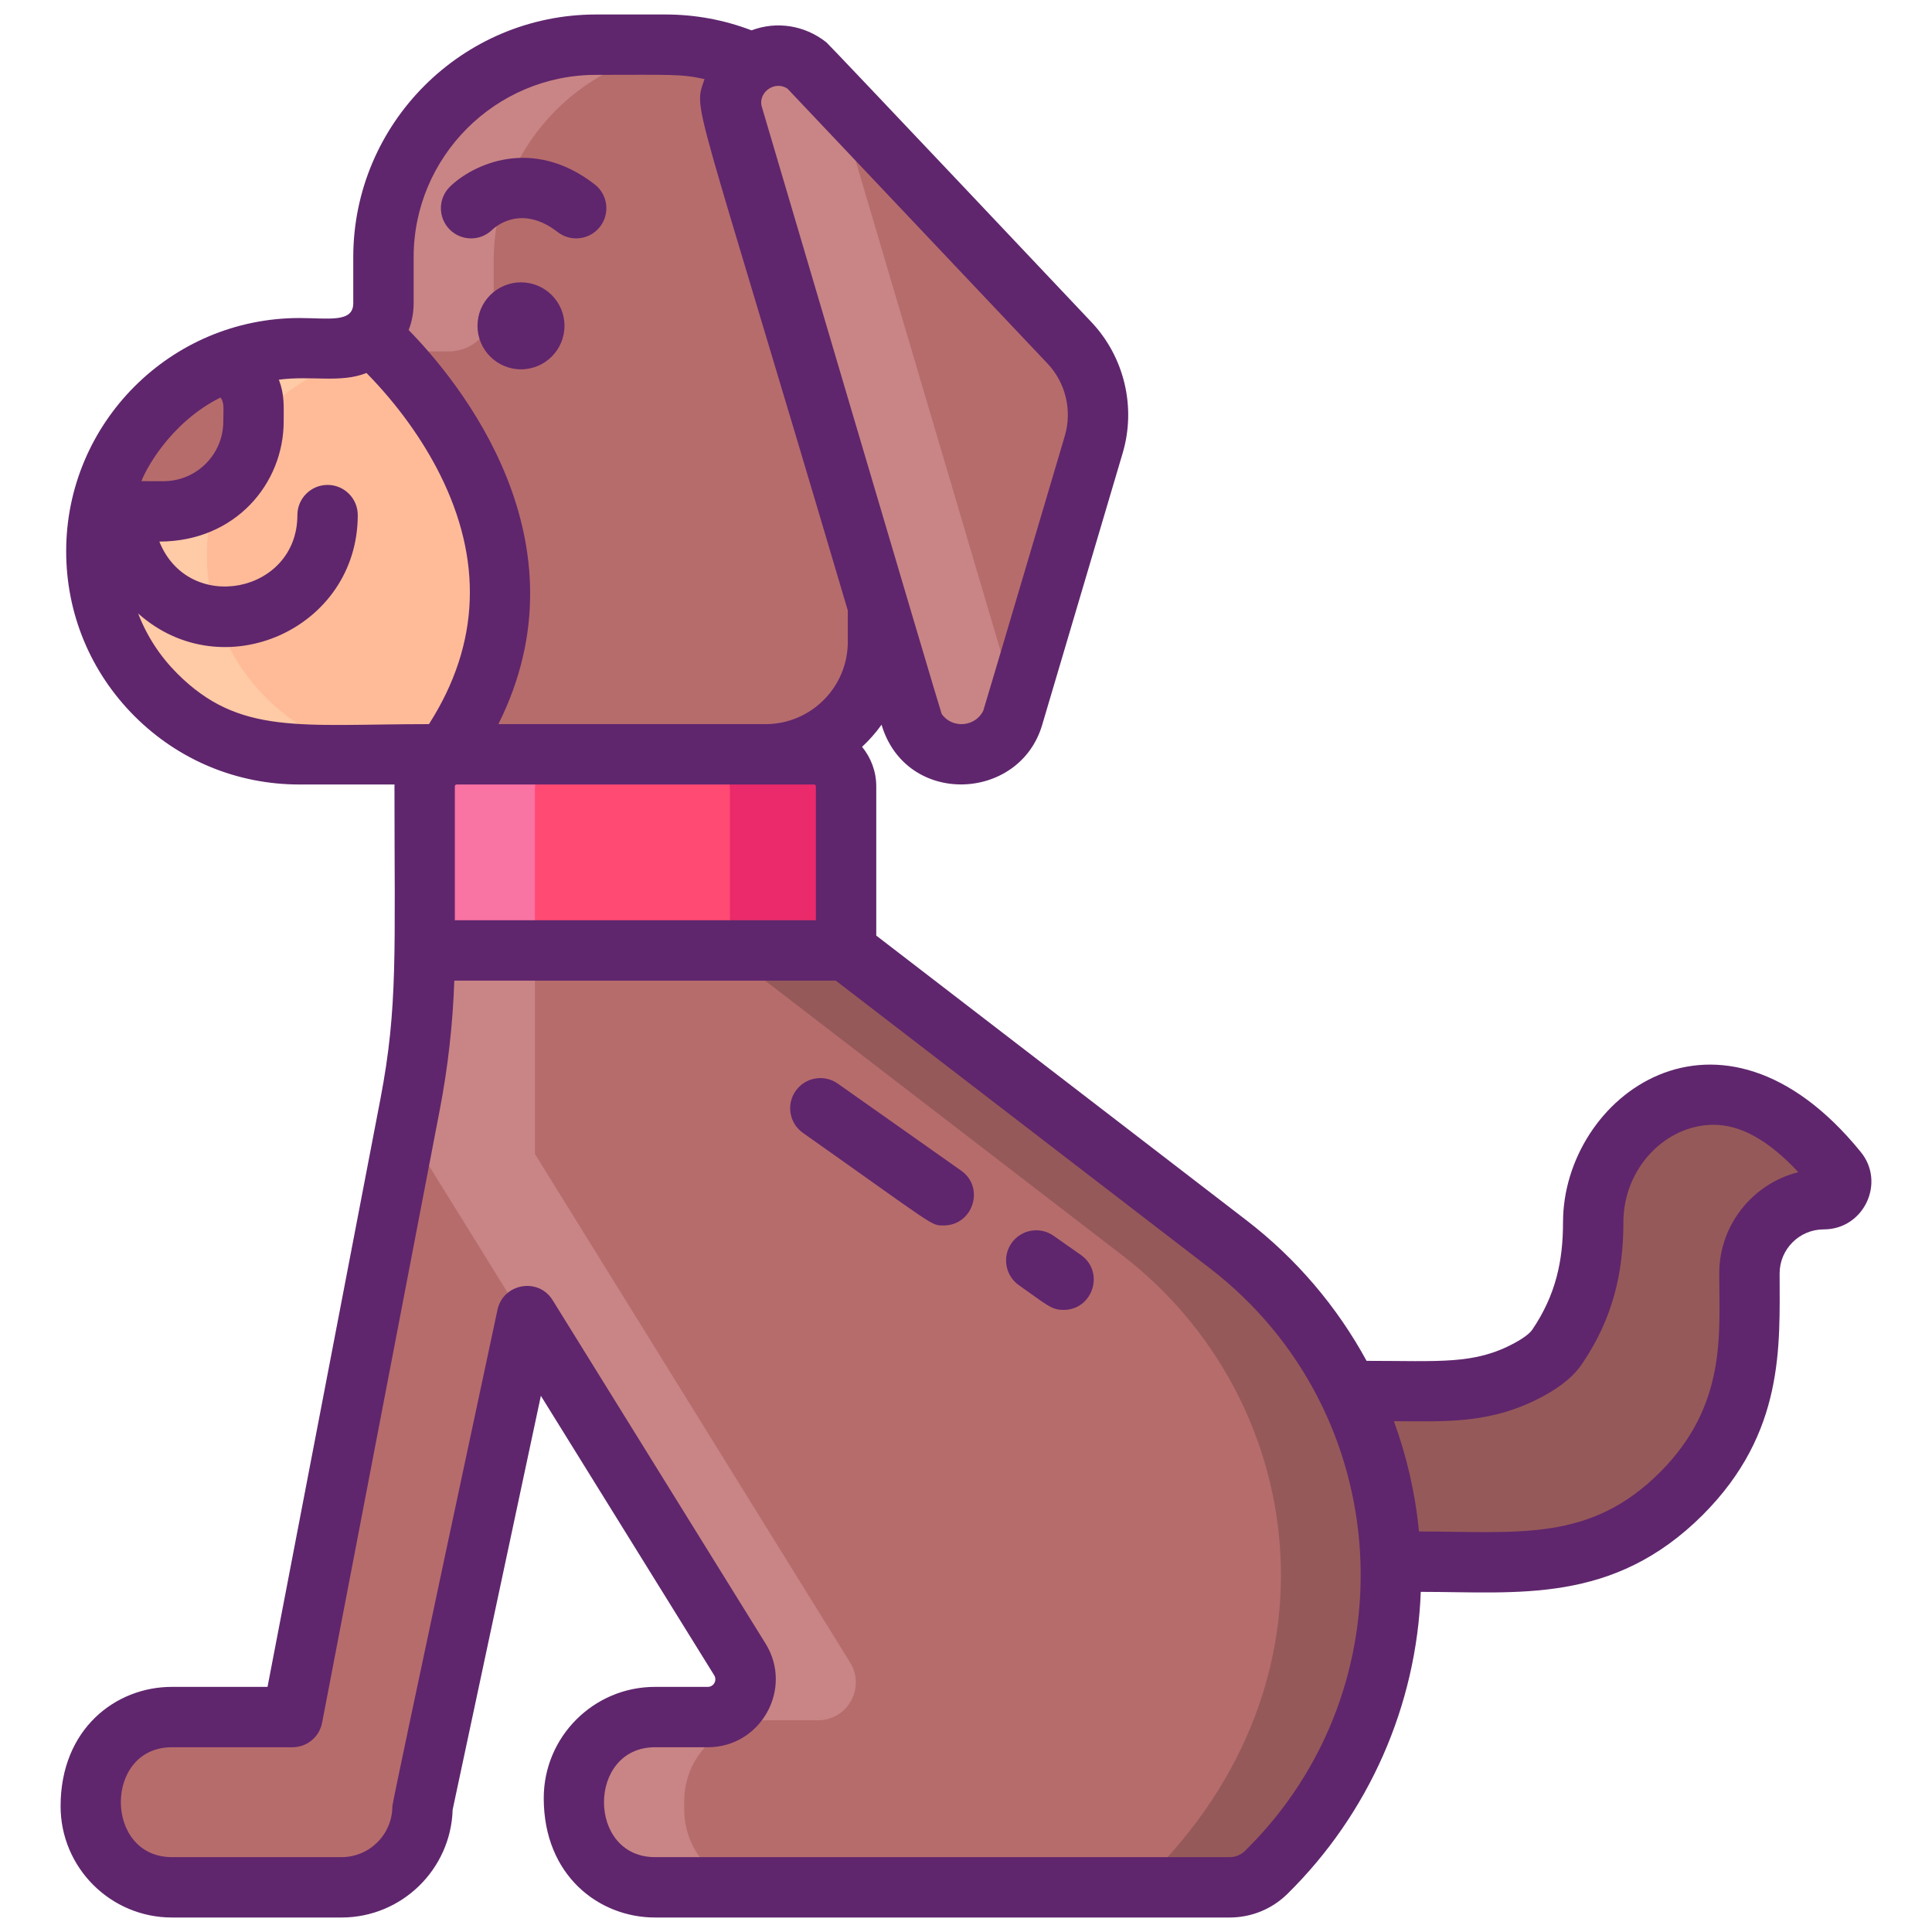 <?xml version="1.0" encoding="utf-8"?>
<!-- Generator: Adobe Illustrator 22.1.0, SVG Export Plug-In . SVG Version: 6.00 Build 0)  -->
<svg version="1.1" id="Icon_Set" xmlns="http://www.w3.org/2000/svg" xmlns:xlink="http://www.w3.org/1999/xlink" x="0px" y="0px"
	 viewBox="0 0 256 256" style="enable-background:new 0 0 256 256;" xml:space="preserve">
<style type="text/css">
	.st0{fill:#5FCDFF;}
	.st1{fill:#87828E;}
	.st2{fill:#B76C6C;}
	.st3{fill:#FF4A73;}
	.st4{fill:#73D7F9;}
	.st5{fill:#30B6FF;}
	.st6{fill:#A4A4A5;}
	.st7{fill:#F973A3;}
	.st8{fill:#5F266D;}
	.st9{fill:#FFE2E2;}
	.st10{fill:#FFEFEE;}
	.st11{fill:#796E84;}
	.st12{fill:#3193F3;}
	.st13{fill:#35B1FC;}
	.st14{fill:#307FED;}
	.st15{fill:#FFCFCF;}
	.st16{fill:#EA2A6A;}
	.st17{fill:#44C7B6;}
	.st18{fill:#3BB2A0;}
	.st19{fill:#4BDBC3;}
	.st20{fill:#C98585;}
	.st21{fill:#965959;}
	.st22{fill:#FFBB98;}
	.st23{fill:#FFCAA6;}
	.st24{fill:#FFAA80;}
	.st25{fill:#F9D335;}
	.st26{fill:#F2C300;}
	.st27{fill:#F9E27D;}
</style>
<g>
	<path class="st2" d="M115.949,34.51v50.95c0,8.23-6.67,14.91-14.9,14.91h-61.76c-7.43,0-14.15-3.01-19.02-7.88
		c-13.489-13.489-9.062-36.564,8.8-43.92c3.15-1.29,6.6-2.01,10.22-2.01h5.17c1.65,0,3.14-0.67,4.22-1.76
		c1.07-1.07,1.74-2.56,1.74-4.2v-6.09c0-15.56,12.62-28.18,28.18-28.18h9.18C103.339,6.33,115.949,18.95,115.949,34.51z"/>
	<path class="st20" d="M90.689,6.48c-14.19,1.46-25.27,13.45-25.27,28.03v6.09c0,1.64-0.67,3.13-1.74,4.2
		c-1.08,1.09-2.57,1.76-4.22,1.76h-5.17c-3.62,0-7.07,0.72-10.22,2.01c-17.86,7.36-22.29,30.43-8.8,43.92
		c4.87,4.87,11.59,7.88,19.02,7.88h-15c-7.43,0-14.15-3.01-19.02-7.88c-13.49-13.49-9.06-36.56,8.8-43.92
		c3.15-1.29,6.6-2.01,10.22-2.01h5.17c1.65,0,3.14-0.67,4.22-1.76c1.07-1.07,1.74-2.56,1.74-4.2v-6.09
		c0-15.56,12.62-28.18,28.18-28.18h9.18C88.759,6.33,89.729,6.38,90.689,6.48z"/>
	<path class="st2" d="M106.631,9.159c-4.594-3.64-11.224,0.463-10.016,6.199l23.926,80.924c0.166,0.359,0.344,0.715,0.571,1.038
		c3.132,4.458,9.977,3.931,12.381-0.973c0.157-0.32,0.269-0.66,0.371-1.001l10.674-36.02c1.408-4.751,0.179-9.892-3.226-13.492
		L106.631,9.159z"/>
	<path class="st21" d="M243.06,155.57c-5.49-6.75-10.85-10.11-16.39-10.11c-1.43,0-2.88,0.22-4.34,0.67
		c-7.01,2.16-11.61,8.91-11.61,16.25v0.92c0,5.61-1.69,11.02-4.76,15.56c-0.79,1.17-2.18,2.18-3.74,3.02
		c-3.63,1.97-7.76,2.86-11.89,2.86h-11.36l5.72,22.61h15.93c8.5,0,16.2-3.45,21.78-9.02c5.57-5.58,9.02-13.28,9.02-21.79v-7.38
		c0-5.44,4.41-9.84,9.85-9.84c1.37,0,2.31-1.12,2.31-2.31C243.58,156.51,243.42,156.01,243.06,155.57z"/>
	<path class="st2" d="M55.88,136.71l-17.52,91.23H22.38c-5.93,0-10.74,4.81-10.74,10.74v1.07c0,5.94,4.81,10.75,10.74,10.75h11.65
		h10.83c5.93,0,10.74-4.81,10.74-10.75l13.845-64.947L55.88,136.71z"/>
	<path class="st2" d="M163.744,166.367l-52.027-40.01H55.876v26.553l41.771,67.39c2.065,3.331-0.331,7.634-4.25,7.634h-6.994
		c-5.934,0-10.745,4.811-10.745,10.745v1.075c0,5.934,4.811,10.745,10.745,10.745h11.643h10.832h54.294
		c1.409,0,2.761-0.553,3.766-1.54l1.708-1.679C191.918,224.416,189.607,186.256,163.744,166.367z"/>
	<path class="st3" d="M111.718,126.357H55.876v-21.749c0-2.341,1.898-4.239,4.239-4.239h47.364c2.341,0,4.239,1.898,4.239,4.239
		V126.357z"/>
	<path class="st22" d="M58.589,100.37h-19.3c-7.43,0-14.15-3.01-19.02-7.88s-7.88-11.6-7.88-19.03c0-2.31,0.29-4.56,0.84-6.71
		c2.12-8.26,8.07-14.98,15.84-18.18c3.15-1.29,6.6-2.01,10.22-2.01h5.17c1.65,0,3.14-0.67,4.22-1.76v0.01
		C48.679,44.81,79.509,70.74,58.589,100.37z"/>
	<path class="st20" d="M108.399,227.94h-7c-5.93,0-10.74,4.81-10.74,10.74v1.07c0,5.94,4.81,10.75,10.74,10.75h-15
		c-5.93,0-10.74-4.81-10.74-10.75v-1.07c0-5.93,4.81-10.74,10.74-10.74h7c3.92,0,6.31-4.31,4.25-7.64l-41.77-67.39v-26.55h15v26.55
		l41.77,67.39C114.709,223.63,112.319,227.94,108.399,227.94z"/>
	<path class="st21" d="M166.939,248.96c-2.075,2.034-2.84,1.54-18.77,1.54c1.41,0,2.76-0.55,3.77-1.54
		c27.088-26.611,21.002-63.983-3.19-82.59l-52.03-40.01h15l52.03,40.01C188.044,185.057,193.944,222.431,166.939,248.96z"/>
	<path class="st7" d="M75.119,100.37c-2.35,0-4.24,1.9-4.24,4.24v21.75h-15v-21.75c0-2.34,1.89-4.24,4.24-4.24H75.119z"/>
	<path class="st16" d="M111.719,104.61v21.75h-15v-21.75c0-2.34-1.9-4.24-4.24-4.24h15
		C109.819,100.37,111.719,102.27,111.719,104.61z"/>
	<path class="st20" d="M134.569,92.99c-0.458,1.544-0.766,2.712-1.07,3.36c-2.61,5.307-10.364,5.428-12.96-0.07l-23.92-80.92
		c-1.21-5.74,5.42-9.84,10.01-6.2l4.86,5.14c0.01,0.35,0.05,0.7,0.13,1.06L134.569,92.99z"/>
	<path class="st23" d="M54.289,100.37c-14.494,0-24.489,1.651-34.02-7.88c-4.341-4.341-6.67-9.978-6.67-11.03
		c-5.431-15.747,6.528-34.9,25.69-34.9h5.17c1.65,0,3.14-0.67,4.22-1.76v0.01c0,0,0.83,0.7,2.12,1.99c-2.35,0.29-4.61,0.9-6.73,1.77
		c-17.86,7.36-22.29,30.43-8.8,43.92C40.139,97.36,46.859,100.37,54.289,100.37z"/>
	<path class="st23" d="M54.289,100.37c-14.494,0-24.489,1.651-34.02-7.88c-4.341-4.341-6.67-9.978-6.67-11.03
		c-5.422-15.72,6.484-34.9,25.69-34.9h5.17c1.65,0,3.14-0.67,4.22-1.76v0.01c0,0,0.83,0.7,2.12,1.99c-2.35,0.29-4.61,0.9-6.73,1.77
		c-17.86,7.36-22.29,30.43-8.8,43.92C40.139,97.36,46.859,100.37,54.289,100.37z"/>
	<path class="st2" d="M33.205,54.245v2.009c0,6.588-5.342,11.924-11.924,11.924h-2.409c-2.045,0-3.965-0.513-5.646-1.425
		c2.123-8.264,8.073-14.989,15.847-18.185C31.47,49.344,33.205,51.586,33.205,54.245z"/>
	<g>
		<path class="st8" d="M73.898,30.751c0.729,0.564,1.592,0.838,2.447,0.838c1.194,0,2.377-0.533,3.165-1.55
			c1.353-1.747,1.034-4.259-0.712-5.612c-8.295-6.427-16.162-2.62-19.162,0.291c-1.586,1.538-1.624,4.07-0.086,5.656
			c1.539,1.586,4.07,1.624,5.656,0.086C65.585,30.093,69.038,26.984,73.898,30.751z"/>
		<path class="st8" d="M74.797,43.174c0-3.183-2.581-5.764-5.764-5.764c-3.183,0-5.764,2.581-5.764,5.764
			c0,3.183,2.581,5.764,5.764,5.764C72.216,48.938,74.797,46.357,74.797,43.174z"/>
		<path class="st8" d="M246.549,152.63c-18.724-23.035-39.44-7.269-39.44,9.33c0,5.116-0.953,9.625-4.08,14.24
			c-0.12,0.18-0.64,0.84-2.33,1.75c-5.354,2.902-9.856,2.37-19.62,2.37c-3.9-7.16-9.29-13.53-15.91-18.62l-49.06-37.73v-19.78
			c0-1.98-0.71-3.8-1.88-5.23c0.96-0.89,1.82-1.87,2.58-2.93c3.249,10.87,18.271,10.211,21.28,0.04l10.67-36.03
			c1.81-6.09,0.22-12.75-4.15-17.37c-0.397-0.42-34.659-36.699-35.11-37.06c-2.88-2.28-6.6-2.84-9.92-1.59
			c-3.55-1.36-7.39-2.1-11.41-2.1h-9.18c-17.74,0-32.18,14.43-32.18,32.17v6.09c0,2.631-3.324,1.96-7.13,1.96
			c-17.057,0-30.91,13.884-30.91,30.9c0,8.26,3.22,16.02,9.06,21.86c5.84,5.84,13.6,9.05,21.85,9.05h12.6
			c-0.01,0.08-0.01,0.16-0.01,0.24c0,22.001,0.474,29.198-1.85,41.37l-14.97,77.96h-12.68c-7.447,0-14.74,5.579-14.74,15.81
			c0,8.14,6.62,14.75,14.75,14.75h22.47c7.98,0,14.49-6.37,14.73-14.29l11.69-54.84l22.97,37.04c0.409,0.67-0.068,1.53-0.85,1.53h-7
			c-8.13,0-14.74,6.61-14.74,14.74c0,10.301,7.359,15.82,14.74,15.82h76.14c2.88,0,5.6-1.11,7.65-3.12
			c10.83-10.66,17.12-24.99,17.68-40.03c12.896,0,25.456,1.678,37.36-10.19c10.889-10.906,10.19-22.384,10.19-32
			c0-3.22,2.62-5.84,5.85-5.84C246.988,162.9,249.884,156.682,246.549,152.63z M104.349,11.75
			c19.666,20.788,11.647,12.311,34.45,36.42c2.41,2.55,3.29,6.23,2.29,9.6c-0.025,0.083-10.752,36.327-10.8,36.4
			c-1.069,2.184-4.14,2.404-5.51,0.43c-0.096-0.048-23.849-80.507-23.88-80.61C100.548,12.119,102.732,10.657,104.349,11.75z
			 M54.809,40.18v-6.09c0-13.33,10.85-24.17,24.18-24.17c9.813,0,11.177-0.145,14.36,0.56c-1.446,4.53-1.874-0.129,18.99,70.42v4.15
			c0,6.01-4.89,10.9-10.9,10.9h-35.4c12.13-24.26-5.14-45.31-11.89-52.22C54.579,42.63,54.809,41.43,54.809,40.18z M108.109,104.19
			v17.75h-47.84v-17.75c0-0.13,0.1-0.24,0.23-0.24c9.741,0,37.954,0,47.37,0C107.999,103.95,108.109,104.06,108.109,104.19z
			 M29.219,52.67c0.53,0.714,0.37,1.465,0.37,3.17c0,4.37-3.55,7.92-7.92,7.92c-0.279,0-2.642,0.006-2.92-0.01
			C19.118,62.643,22.328,56.121,29.219,52.67z M23.479,89.24c-2.292-2.302-4.007-4.936-5.178-7.955
			c11.228,10.021,29.104,2.04,29.104-13.031c0-2.209-1.791-4-4-4s-4,1.791-4,4c0,10.382-14.42,13.193-18.291,3.506
			c10.072,0,16.476-7.684,16.476-15.92c0-2.148,0.112-3.56-0.64-5.53c4.302-0.574,8.199,0.487,11.61-0.89
			c4.149,4.23,7.445,8.87,9.73,13.43c5.591,11.182,5.427,22.34-1.45,33.1C39.782,95.95,31.721,97.482,23.479,89.24z M164.969,245.25
			c-0.55,0.54-1.27,0.83-2.04,0.83h-76.14c-9.024,0-8.995-14.56,0-14.56h7c7.036,0,11.363-7.761,7.65-13.74l-28.21-45.5
			c-1.897-3.066-6.564-2.22-7.31,1.27c-0.132,0.62-13.93,65.146-13.93,65.78c0,3.73-3.02,6.75-6.74,6.75h-22.47
			c-9.002,0-9.037-14.56-0.01-14.56h15.98c1.92,0,3.57-1.36,3.93-3.24l15.59-81.21c1.09-5.64,1.73-11.38,1.93-17.13h50.55
			l49.55,38.1C185.004,187.052,187.12,223.497,164.969,245.25z M227.809,168.74c0,7.976,1.036,17.454-7.85,26.34
			c-9.306,9.306-18.806,7.85-31.94,7.85c-0.48-5.04-1.61-9.94-3.32-14.61c6.768,0,12.831,0.455,19.81-3.33
			c2.38-1.29,4.07-2.69,5.15-4.31c4.097-6.047,5.45-12.128,5.45-18.72c0-7.222,5.65-12.92,11.95-12.92c3.6,0,7.29,2.06,11.23,6.28
			C232.279,156.82,227.809,162.27,227.809,168.74z"/>
		<path class="st8" d="M143.239,166.3l-3.63-2.55c-1.8-1.27-4.3-0.84-5.57,0.96c-1.27,1.81-0.84,4.31,0.96,5.58
			c3.768,2.646,4.303,3.28,5.93,3.28C144.811,173.57,146.418,168.561,143.239,166.3z"/>
		<path class="st8" d="M127.349,155.11l-16.34-11.53c-1.81-1.27-4.3-0.84-5.58,0.97c-1.27,1.8-0.84,4.3,0.97,5.57
			c17.773,12.541,16.913,12.26,18.64,12.26C128.928,162.38,130.545,157.353,127.349,155.11z"/>
	</g>
</g>
</svg>
